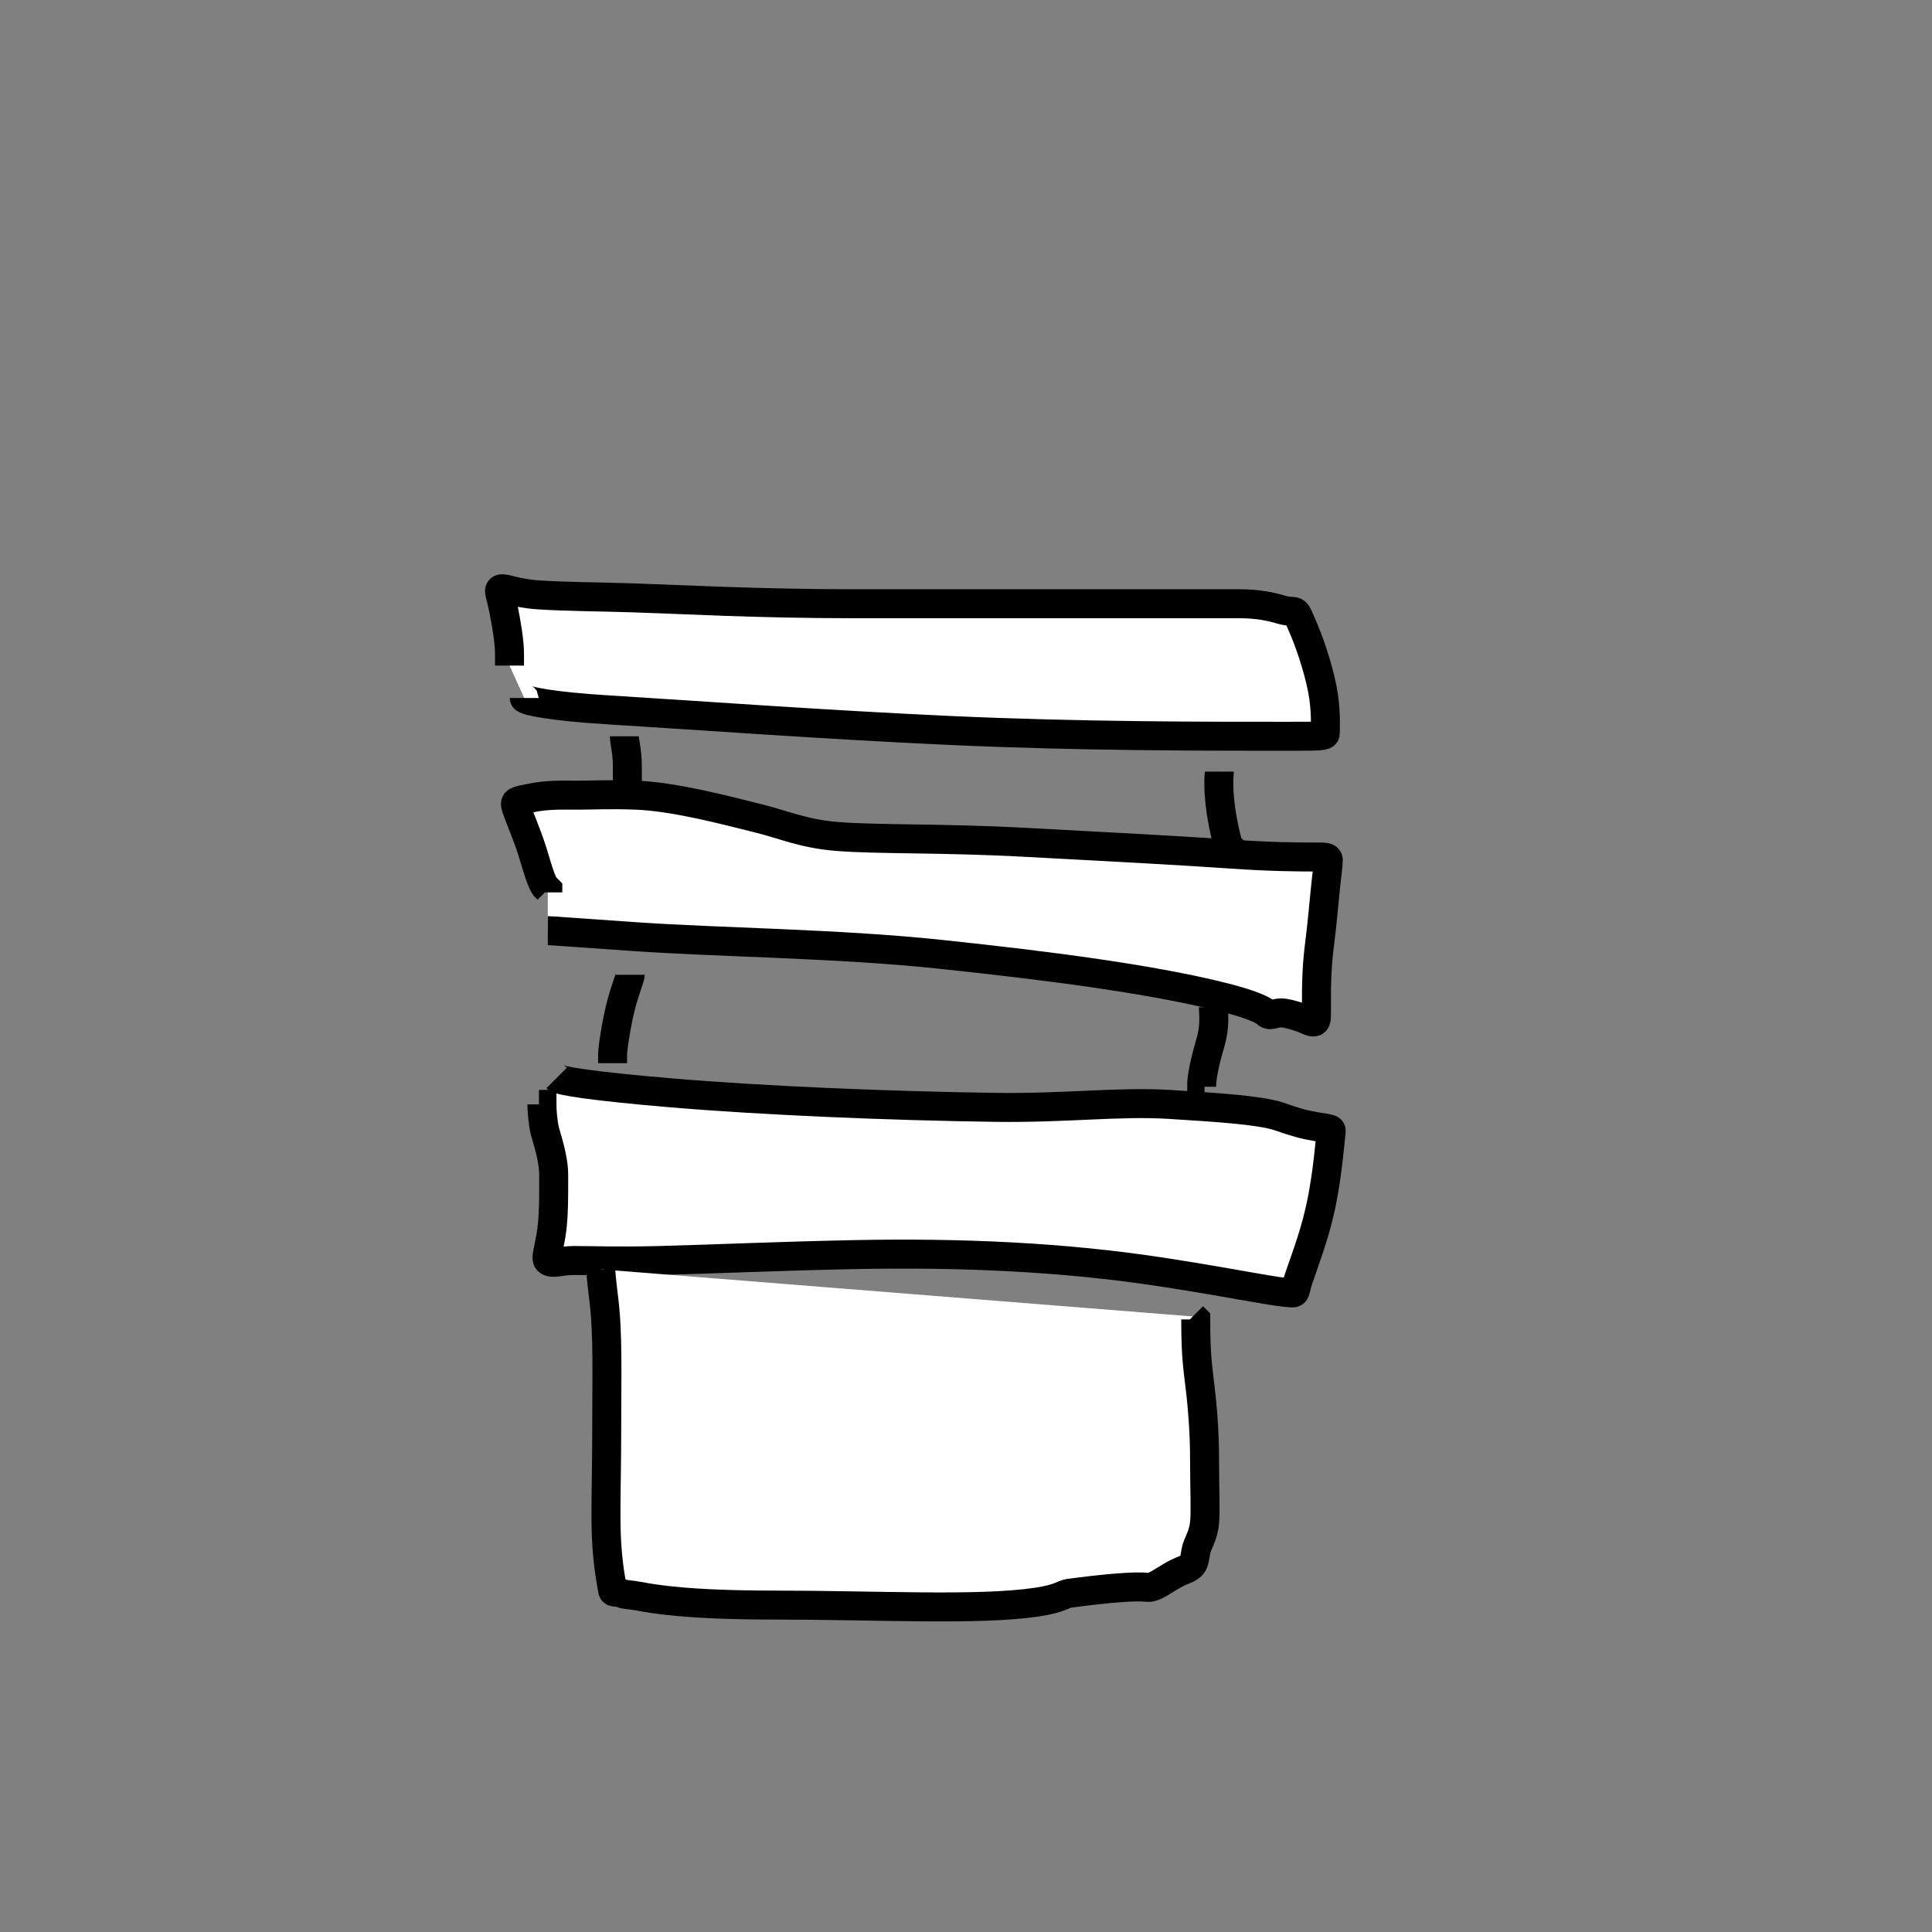 <svg width="800" height="800" xmlns="http://www.w3.org/2000/svg">

 <rect width="100%" height="100%" fill="#808080" stroke="none"/>

 <g>
  <title>Layer 1</title>
  <g id="svg_41">
   <path d="m230.489,446.337c1.22,1.22 14.656,3.394 46.341,6.098c39.053,3.332 91.45,5.488 135.365,6.098c29.265,0.406 51.259,-2.508 71.951,-1.22c19.626,1.222 36.891,2.307 45.122,4.878c2.603,0.813 7.272,2.635 12.195,3.659c7.263,1.511 9.876,1.225 9.756,2.439c-0.613,6.188 -1.59,17.201 -3.659,28.049c-2.605,13.658 -6.791,24.125 -9.756,32.927c-1.605,4.765 -1.219,6.098 -2.439,6.098c-6.098,0 -21.75,-3.598 -53.658,-8.537c-41.258,-6.385 -84.155,-8.195 -128.048,-7.317c-30.506,0.61 -57.293,1.829 -80.487,2.439c-17.067,0.449 -28.049,0 -35.366,0c-6.098,0 -9.251,1.725 -10.976,0c-0.862,-0.862 0.098,-3.64 1.22,-9.756c1.337,-7.296 1.22,-17.073 1.22,-25.61c0,-7.317 -3.032,-15.639 -3.659,-18.293c-0.841,-3.561 -1.22,-8.537 -1.22,-10.976l-1.22,0" id="svg_33" stroke-width="12" stroke="#000000" fill="#ffffff"/>
   <path d="m248.781,525.605c0,1.22 0.301,4.834 1.22,12.195c1.818,14.572 1.22,31.707 1.22,54.878c0,19.512 -0.682,35.387 0,46.341c0.611,9.813 1.821,15.705 2.439,19.512c0.195,1.204 1.405,0.286 3.659,1.219c1.593,0.66 3.725,0.528 7.317,1.22c6.449,1.242 20.732,3.659 56.097,3.659c42.683,0 84.381,2.369 108.536,-1.22c9.947,-1.478 10.994,-3.361 13.415,-3.659c4.99,-0.614 13.358,-1.828 23.171,-2.439c7.303,-0.455 8.537,0 9.756,0c2.439,0 5.953,-2.671 9.756,-4.878c4.717,-2.737 7.103,-2.558 8.537,-4.878c0.641,-1.037 0.829,-2.47 1.22,-4.878c0.618,-3.807 3.046,-6.007 3.659,-12.195c0.481,-4.854 0,-13.415 0,-25.61c0,-13.415 -1.048,-24.411 -2.439,-35.366c-1.086,-8.555 -1.219,-15.854 -1.219,-23.171l-1.22,-1.219" id="svg_34" stroke-width="12" stroke="#000000" fill="#ffffff"/>
   <path d="m260.976,403.655c0,1.22 -3.103,8.374 -4.878,17.073c-1.966,9.633 -2.439,14.634 -2.439,15.854l0,1.22l0,2.439" id="svg_35" stroke-width="12" stroke="#000000" fill="#ffffff"/>
   <path d="m502.438,417.069c0,2.439 0.866,7.515 -1.22,14.634c-2.611,8.913 -3.659,14.634 -3.659,18.293l1.22,0" id="svg_36" stroke-width="12" stroke="#000000" fill="#ffffff"/>
   <path d="m226.83,385.362c1.22,0 12.123,0.83 35.366,2.439c36.518,2.527 84.225,2.83 126.829,7.317c48.889,5.149 86.949,10.435 114.634,17.073c16.13,3.868 19.869,6.455 20.732,7.317c1.725,1.725 3.706,-0.586 7.317,0c3.807,0.618 7.41,1.972 8.537,2.439c1.593,0.66 2.439,1.22 3.659,1.22c1.22,0 1.22,-1.22 1.22,-4.878c0,-7.317 -0.171,-15.874 1.219,-26.829c1.086,-8.555 1.718,-15.889 2.439,-23.171c0.613,-6.188 1.219,-9.756 1.219,-12.195c0,-1.22 -1.219,-1.22 -4.878,-1.22c-8.537,0 -19.504,-0.114 -35.366,-1.22c-19.503,-1.36 -51.18,-3.068 -85.365,-4.878c-35.337,-1.871 -60.988,-1.054 -78.048,-2.439c-13.426,-1.09 -21.951,-4.878 -31.707,-7.317c-14.634,-3.659 -35.331,-9.146 -51.219,-9.756c-10.967,-0.421 -18.293,0 -24.39,0c-6.098,0 -12.25,-0.291 -19.512,1.219c-4.923,1.024 -6.098,1.22 -6.098,2.439c0,1.22 2.137,6.205 4.878,13.415c3.301,8.681 4.878,17.073 7.317,20.732l1.22,1.219l0,1.22" id="svg_37" stroke-width="12" stroke="#000000" fill="#ffffff"/>
   <path d="m258.537,304.875c0,2.439 1.22,6.098 1.22,12.195c0,7.317 0,10.976 1.22,12.195l0,1.219" id="svg_38" stroke-width="12" stroke="#000000" fill="#ffffff"/>
   <path d="m504.877,319.509c0,1.22 -0.432,3.674 0,9.756c0.611,8.601 2.439,15.854 3.659,20.732l1.22,1.22l0,1.219" id="svg_39" stroke-width="12" stroke="#000000" fill="#ffffff"/>
   <path d="m217.074,289.021c0,1.22 12.202,3.537 34.146,4.878c36.598,2.236 88.952,6.123 141.463,8.537c54.833,2.521 107.317,2.439 140.243,2.439c13.415,0 15.854,0 15.854,-1.22c0,-2.439 0.438,-9.83 -1.22,-18.293c-1.933,-9.869 -5.846,-20.838 -8.537,-26.829c-1.117,-2.488 -1.577,-4.016 -2.439,-4.878c-0.862,-0.862 -2.596,-0.159 -6.098,-1.22c-4.208,-1.274 -9.756,-2.439 -17.073,-2.439c-6.098,0 -18.293,0 -35.366,0c-30.488,0 -74.39,0 -124.39,0c-40.244,0 -71.922,-1.829 -91.463,-2.439c-15.846,-0.495 -26.853,-0.462 -39.024,-1.22c-9.813,-0.611 -14.26,-3.099 -15.854,-2.439c-1.127,0.467 -0,2.439 1.22,8.537c1.22,6.098 2.439,13.415 2.439,18.293l0,3.659l0,1.219" id="svg_40" stroke-width="12" stroke="#000000" fill="#ffffff"/>
  </g>
 </g>
</svg>